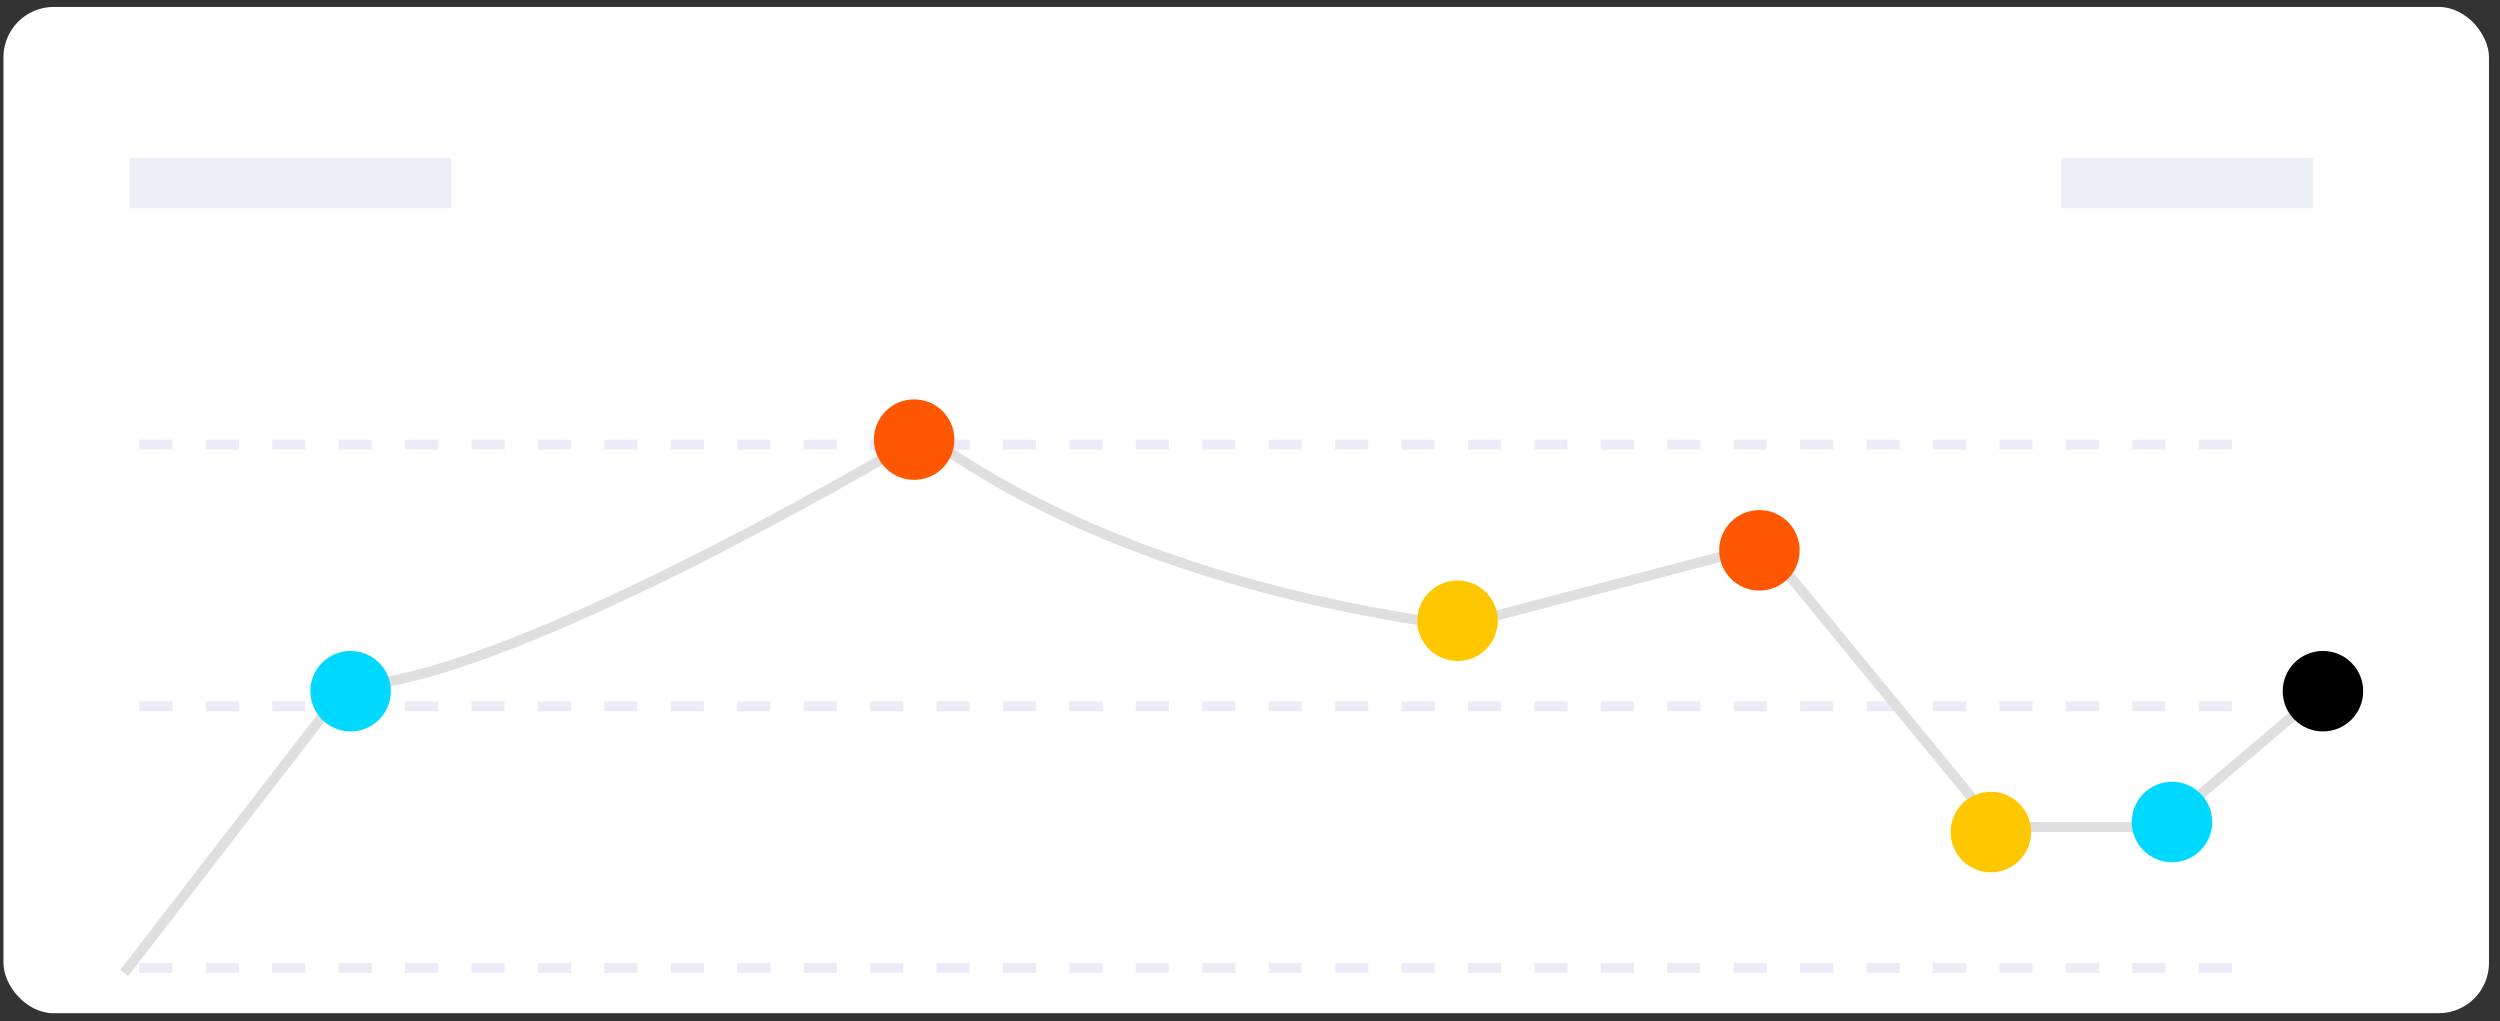 <svg xmlns="http://www.w3.org/2000/svg" width="213" height="87" fill="none" xmlns:v="https://vecta.io/nano"><rect width="100%" height="100%" fill="#333333" stroke="none"/><rect x=".294" y=".59" width="211.767" height="85.736" rx="4.287" fill="#fff"/><path d="M11.868 37.885H192.77M11.868 60.176H192.77M11.868 82.467H192.77" stroke="#ececf9" stroke-width=".857" stroke-dasharray="2.83 2.83"/><path d="M10.582 82.896l18.862-24.435c11.146 0 37.724-14.575 49.298-21.434 14.146 10.288 32.58 14.575 45.44 16.29l26.149-6.859 19.719 24.006h14.147l14.146-12.003" stroke="#dfdfdf" stroke-width=".857"/><g fill="#00d9ff"><circle cx="29.873" cy="58.89" r="3.429"/><circle cx="185.054" cy="70.036" r="3.429"/></g><circle cx="197.915" cy="58.89" r="3.429" fill="#000"/><g fill="#ffc700"><circle cx="169.622" cy="70.893" r="3.429"/><circle cx="124.182" cy="52.888" r="3.429"/></g><g fill="#ff5600"><circle cx="77.885" cy="37.456" r="3.429"/><circle cx="149.903" cy="46.887" r="3.429"/></g><path d="M11.011 13.45h27.435v4.287H11.011zm164.612 0h21.434v4.287h-21.434z" fill="#eceff6"/></svg>